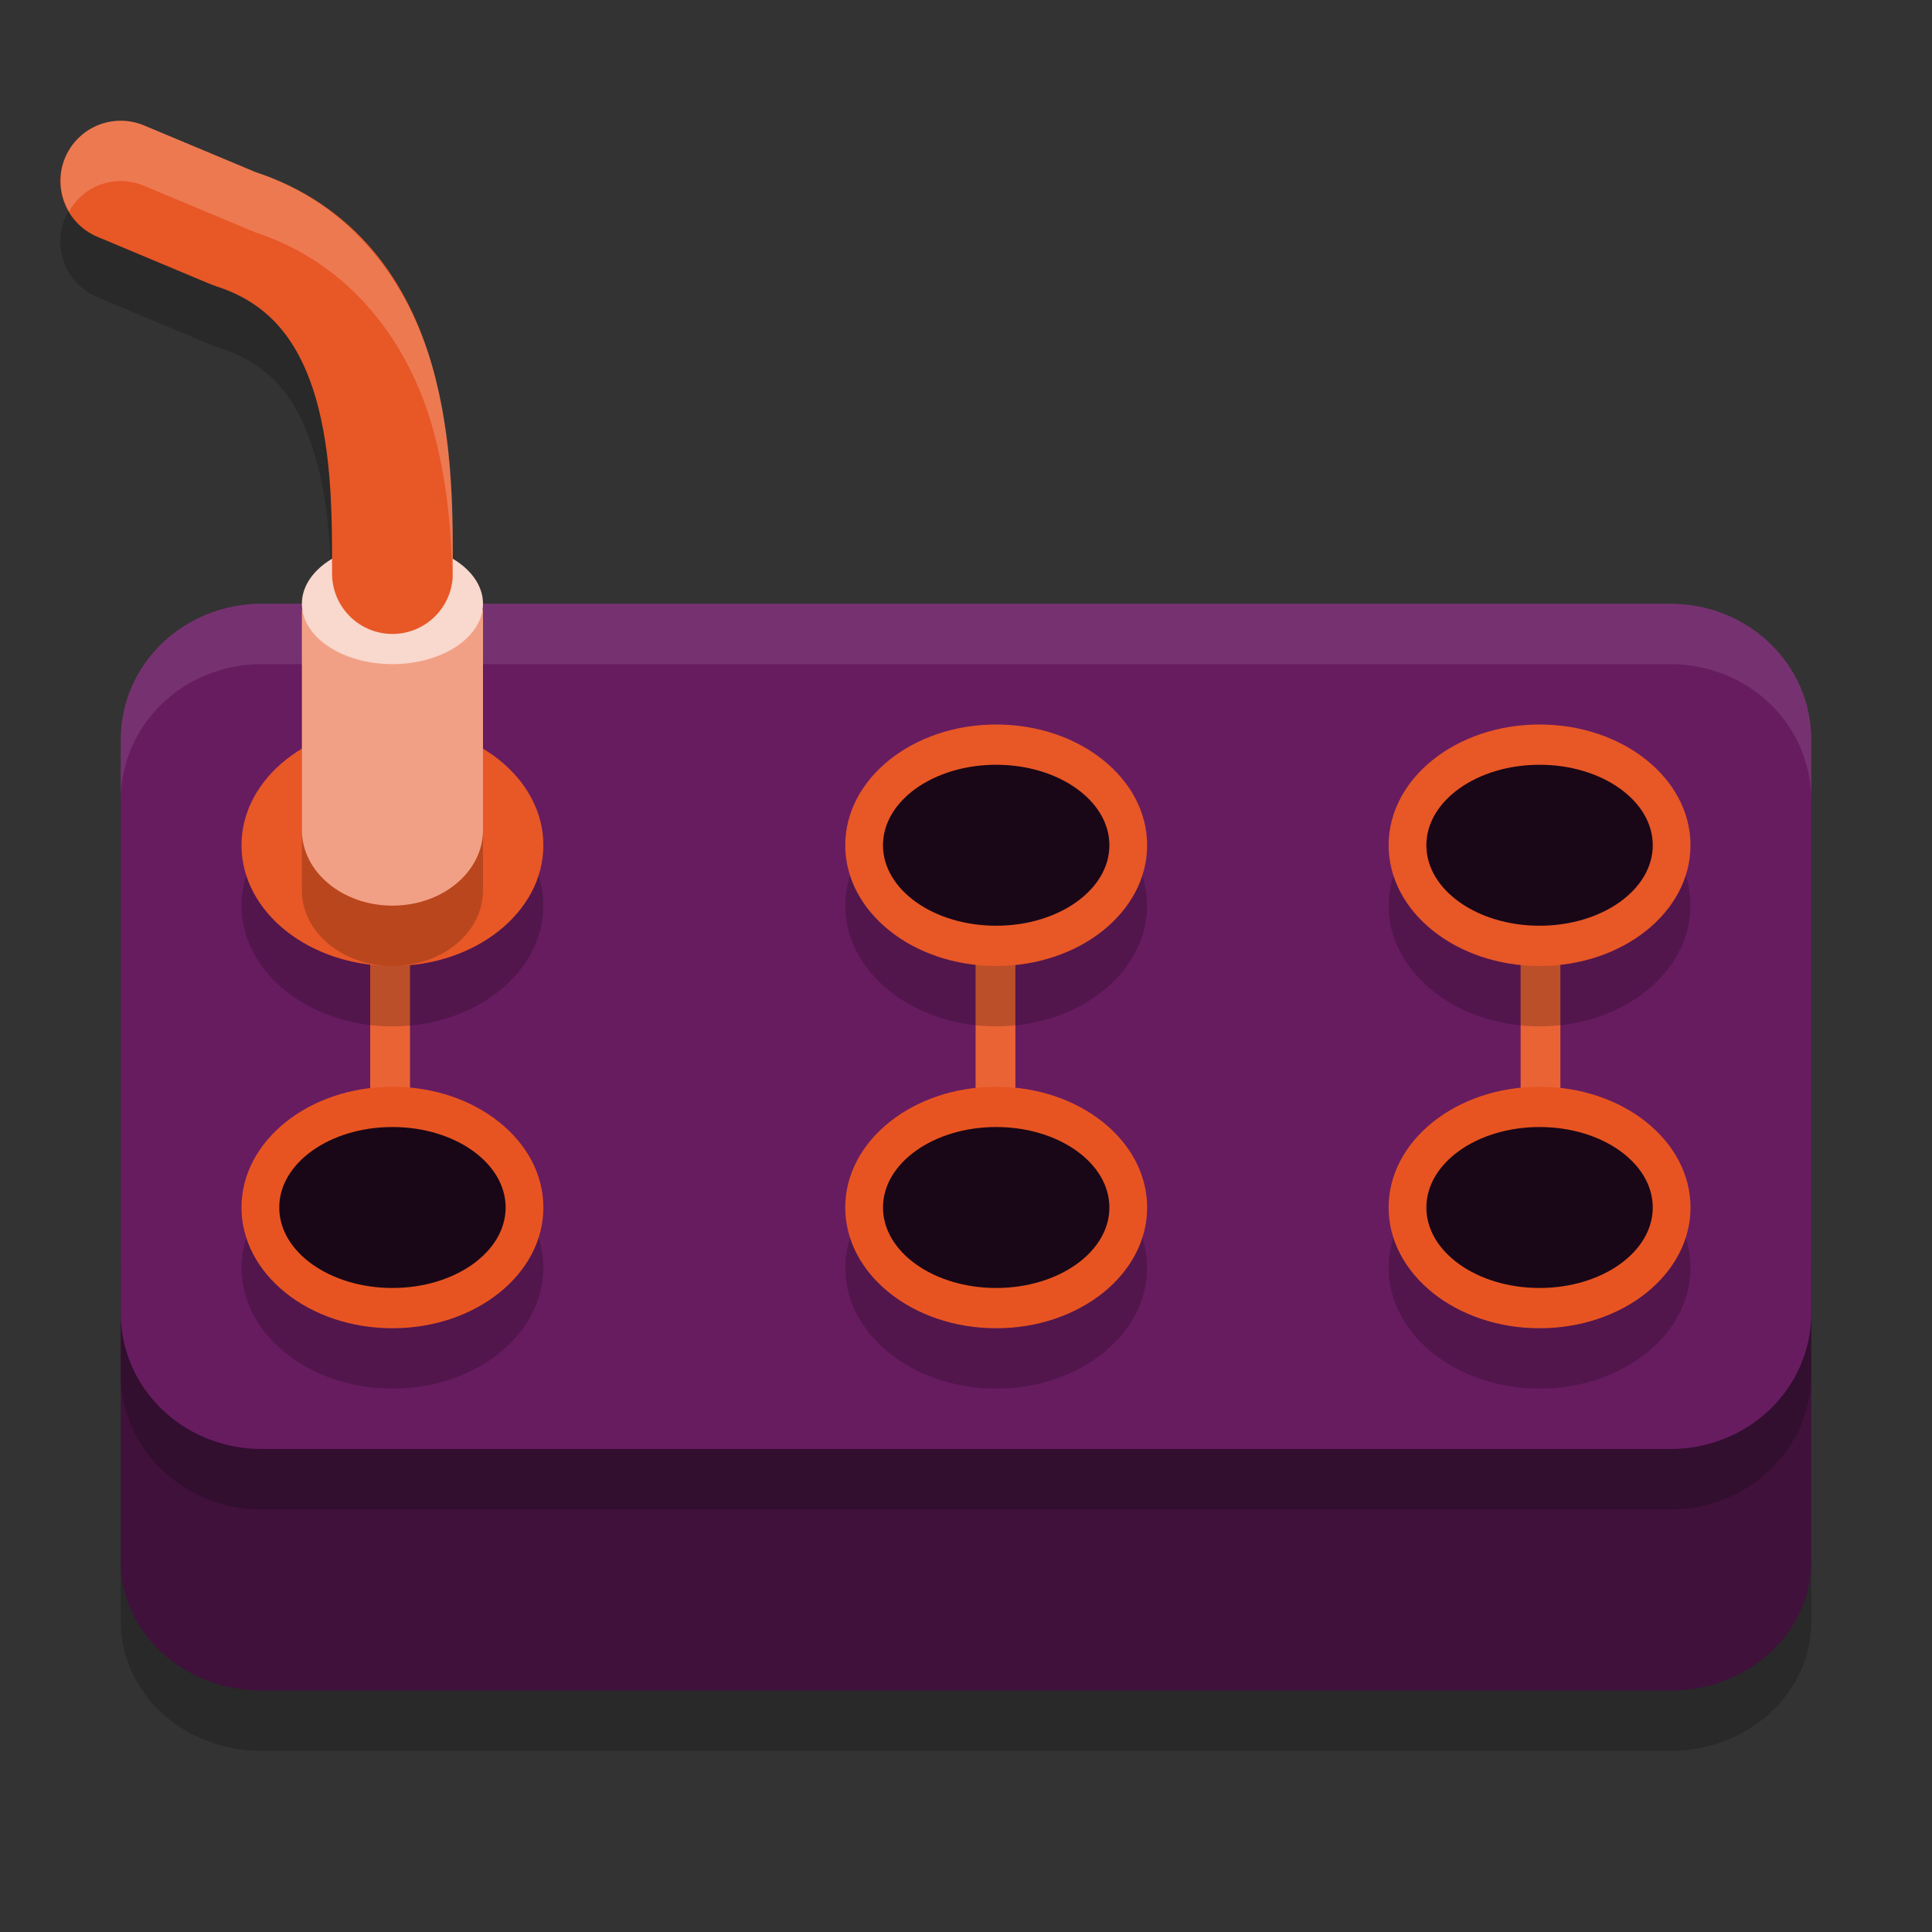 <svg xmlns="http://www.w3.org/2000/svg" width="32" height="32" version="1.1">
 <rect width="100%" height="100%" fill="#333333" stroke="none"/>
 <path style="opacity:0.2" d="M 1.621,3.074 A 1,1 0 0 0 1.078,3.613 1,1 0 0 0 1.613,4.922 l 1.883,0.789 a 1,1 0 0 0 0.082,0.029 C 4.57,6.056 4.966,6.683 5.23,7.594 5.495,8.505 5.5,9.627 5.5,10.5 a 1,1 0 0 0 1,1 1,1 0 0 0 1,-1 C 7.5,9.645 7.528,8.336 7.15,7.035 6.772,5.734 5.859,4.367 4.186,3.834 l 0.082,0.031 L 2.387,3.078 A 1,1 0 0 0 1.621,3.074 Z"/>
 <path style="opacity:0.2" d="m 30,21.929 v 4.929 C 30,28.044 28.959,29 27.667,29 H 4.333 C 3.041,29 2,28.044 2,26.857 v -4.929 z"/>
 <path style="fill:#3f113b" d="m 30,20.929 v 4.929 C 30,27.044 28.959,28 27.667,28 H 4.333 C 3.041,28 2,27.044 2,25.857 v -4.929 z"/>
 <path style="opacity:0.2" d="M 4.333,11 C 3.041,11 2,12.003 2,13.25 v 9.5 C 2,23.997 3.041,25 4.333,25 H 27.666 C 28.959,25 30,23.997 30,22.75 V 13.25 C 30,12.003 28.959,11 27.666,11 H 8.709 4.625 Z"/>
 <path style="fill:#671c60" d="M 4.333,10 C 3.041,10 2,11.003 2,12.25 v 9.5 C 2,22.997 3.041,24 4.333,24 H 27.666 C 28.959,24 30,22.997 30,21.75 V 12.25 C 30,11.003 28.959,10 27.666,10 H 8.709 4.625 Z"/>
 <path style="fill:#ffffff;opacity:0.1" d="M 4.334 10 C 3.041 10 2 11.003 2 12.25 L 2 13.25 C 2 12.003 3.041 11 4.334 11 L 4.625 11 L 8.709 11 L 27.666 11 C 28.959 11 30 12.003 30 13.25 L 30 12.25 C 30 11.003 28.959 10 27.666 10 L 8.709 10 L 4.625 10 L 4.334 10 z"/>
 <path style="fill:#ea6335" d="m 25.186,15.016 v 3.295 h 0.659 v -3.295 z"/>
 <path style="fill:#ea6335" d="m 6.132,15.016 v 3.295 h 0.659 v -3.295 z"/>
 <path style="fill:#ea6335" d="m 16.159,15.016 v 3.295 h 0.659 v -3.295 z"/>
 <path style="opacity:0.2" d="m 19,15 c 0,1.104 -1.119,2 -2.5,2 -1.381,0 -2.5,-0.896 -2.5,-2 0,-1.105 1.119,-2 2.5,-2 1.381,0 2.5,0.895 2.5,2 z m 0,0"/>
 <path style="fill:#e85726" d="m 19,14 c 0,1.104 -1.119,2 -2.5,2 -1.381,0 -2.5,-0.896 -2.5,-2 0,-1.105 1.119,-2 2.5,-2 1.381,0 2.5,0.895 2.5,2 z m 0,0"/>
 <path style="fill:#190717" d="m 18.375,14 c 0,0.736 -0.839,1.333 -1.875,1.333 -1.036,0 -1.875,-0.597 -1.875,-1.333 0,-0.736 0.839,-1.333 1.875,-1.333 1.036,0 1.875,0.597 1.875,1.333 z m 0,0"/>
 <path style="opacity:0.2" d="M 9,15 C 9,16.105 7.881,17 6.5,17 5.119,17 4,16.105 4,15 4,13.896 5.119,13 6.5,13 7.881,13 9,13.896 9,15 Z m 0,0"/>
 <path style="fill:#e85726" d="M 9,14 C 9,15.105 7.881,16 6.5,16 5.119,16 4,15.105 4,14 4,12.896 5.119,12 6.5,12 7.881,12 9,12.896 9,14 Z m 0,0"/>
 <path style="opacity:0.2" d="m 5,11.091 v 3.658 C 5.001,15.44 5.672,16 6.5,16 c 0.828,0 1.499,-0.559 1.5,-1.25 v -0.002 L 8,11.091 C 7.762,11.616 7.165,11.818 6.5,11.818 5.835,11.818 5.238,11.616 5,11.091 Z"/>
 <path style="fill:#f2a085" d="m 5,10.091 v 3.658 C 5.001,14.44 5.672,15 6.5,15 c 0.828,0 1.499,-0.559 1.5,-1.25 v -0.002 L 8,10.091 C 7.762,10.616 7.165,10.818 6.5,10.818 5.835,10.818 5.238,10.616 5,10.091 Z"/>
 <path style="fill:#f9d8cd" d="M 8,10 C 8,10.552 7.329,11 6.5,11 5.671,11 5,10.552 5,10 5,9.448 5.671,9 6.5,9 7.329,9 8,9.448 8,10 Z m 0,0"/>
 <path style="fill:none;stroke:#e85726;stroke-width:2;stroke-linecap:round;stroke-linejoin:round" d="M 6.5,9.5 C 6.5,7.772 6.547,4.637 3.881,3.788 L 2,3"/>
 <path style="opacity:0.2" d="m 28,15 c 0,1.104 -1.119,2 -2.5,2 -1.381,0 -2.5,-0.896 -2.5,-2 0,-1.105 1.119,-2 2.5,-2 1.381,0 2.5,0.895 2.5,2 z m 0,0"/>
 <path style="fill:#e85726" d="m 28,14 c 0,1.104 -1.119,2 -2.5,2 -1.381,0 -2.5,-0.896 -2.5,-2 0,-1.105 1.119,-2 2.5,-2 1.381,0 2.5,0.895 2.5,2 z m 0,0"/>
 <path style="fill:#190717" d="m 27.375,14 c 0,0.736 -0.839,1.333 -1.875,1.333 -1.036,0 -1.875,-0.597 -1.875,-1.333 0,-0.736 0.839,-1.333 1.875,-1.333 1.036,0 1.875,0.597 1.875,1.333 z m 0,0"/>
 <path style="opacity:0.2" d="m 19,21 c 0,1.104 -1.119,2 -2.5,2 -1.381,0 -2.5,-0.896 -2.5,-2 0,-1.105 1.119,-2 2.5,-2 1.381,0 2.5,0.895 2.5,2 z m 0,0"/>
 <path style="fill:#e85421" d="m 19,20 c 0,1.104 -1.119,2 -2.5,2 -1.381,0 -2.5,-0.896 -2.5,-2 0,-1.105 1.119,-2 2.5,-2 1.381,0 2.5,0.895 2.5,2 z m 0,0"/>
 <path style="fill:#190717" d="m 18.375,20 c 0,0.736 -0.839,1.333 -1.875,1.333 -1.036,0 -1.875,-0.597 -1.875,-1.333 0,-0.736 0.839,-1.333 1.875,-1.333 1.036,0 1.875,0.597 1.875,1.333 z m 0,0"/>
 <path style="opacity:0.2" d="m 28,21 c 0,1.104 -1.119,2 -2.5,2 -1.381,0 -2.5,-0.896 -2.5,-2 0,-1.105 1.119,-2 2.5,-2 1.381,0 2.5,0.895 2.5,2 z m 0,0"/>
 <path style="fill:#e85421" d="m 28,20 c 0,1.104 -1.119,2 -2.5,2 -1.381,0 -2.5,-0.896 -2.5,-2 0,-1.105 1.119,-2 2.5,-2 1.381,0 2.5,0.895 2.5,2 z m 0,0"/>
 <path style="fill:#190717" d="m 27.375,20 c 0,0.736 -0.839,1.333 -1.875,1.333 -1.036,0 -1.875,-0.597 -1.875,-1.333 0,-0.736 0.839,-1.333 1.875,-1.333 1.036,0 1.875,0.597 1.875,1.333 z m 0,0"/>
 <path style="opacity:0.2" d="M 9,21 C 9,22.104 7.881,23 6.5,23 5.119,23 4,22.104 4,21 4,19.895 5.119,19 6.5,19 7.881,19 9,19.895 9,21 Z m 0,0"/>
 <path style="fill:#e85421" d="M 9,20 C 9,21.104 7.881,22 6.5,22 5.119,22 4,21.104 4,20 4,18.895 5.119,18 6.5,18 7.881,18 9,18.895 9,20 Z m 0,0"/>
 <path style="fill:#190717" d="m 8.375,20 c 0,0.736 -0.839,1.333 -1.875,1.333 -1.036,0 -1.875,-0.597 -1.875,-1.333 0,-0.736 0.839,-1.333 1.875,-1.333 1.036,0 1.875,0.597 1.875,1.333 z m 0,0"/>
 <path style="fill:#ffffff;opacity:0.2" d="M 1.873 2.008 A 1 1 0 0 0 1.621 2.074 A 1 1 0 0 0 1.078 2.613 A 1 1 0 0 0 1.145 3.5 A 1 1 0 0 1 1.621 3.074 A 1 1 0 0 1 2.387 3.078 L 4.227 3.848 C 5.874 4.39 6.775 5.745 7.15 7.035 C 7.408 7.922 7.474 8.809 7.492 9.557 A 1 1 0 0 0 7.5 9.5 C 7.5 8.645 7.528 7.336 7.15 6.035 C 6.775 4.745 5.874 3.39 4.227 2.848 L 2.387 2.078 A 1 1 0 0 0 1.873 2.008 z"/>
</svg>
